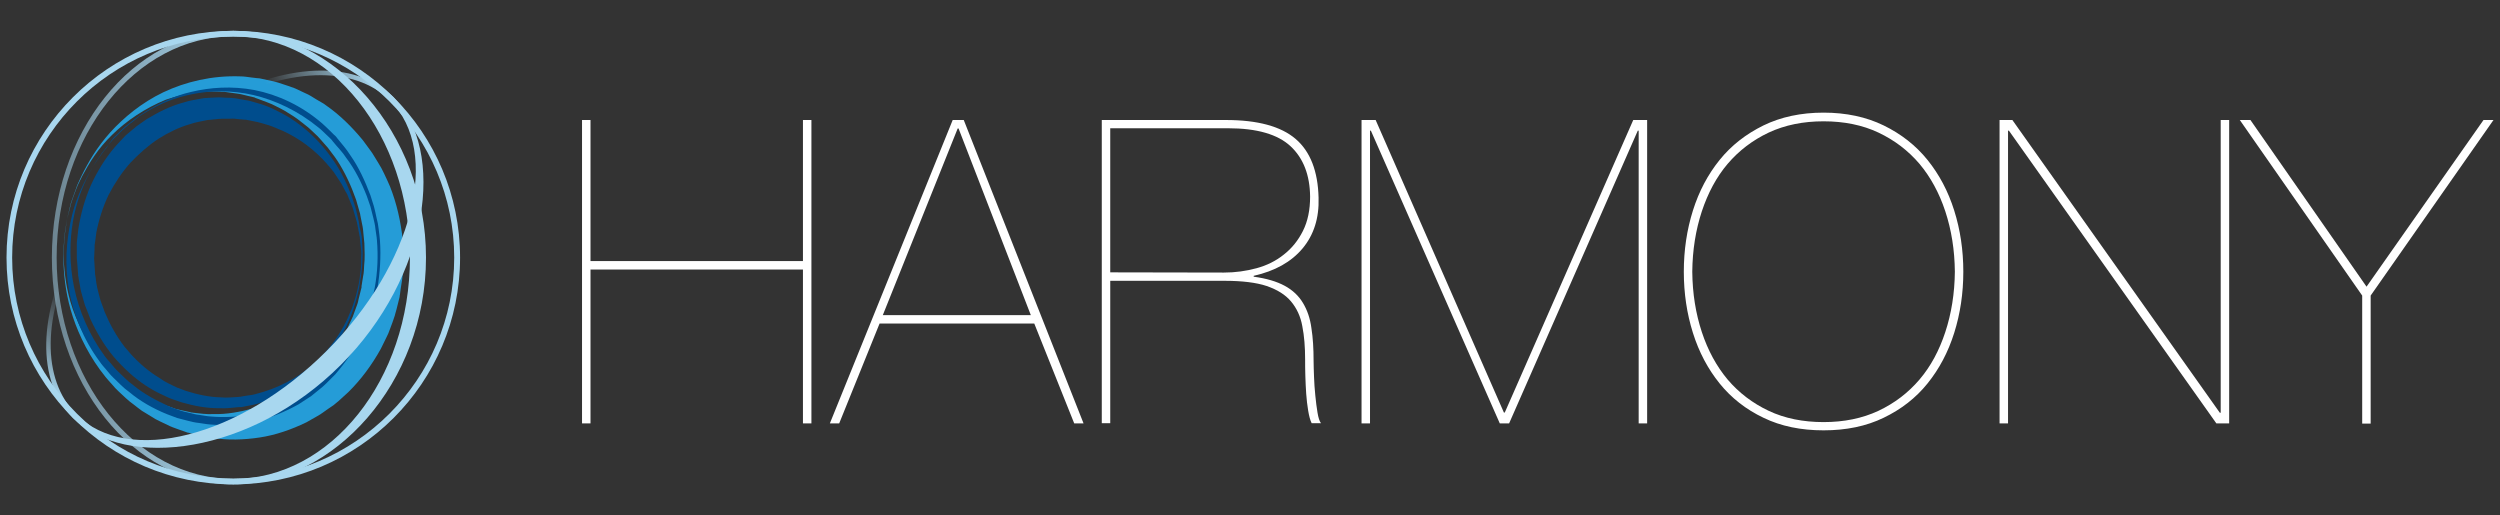<?xml version="1.0" encoding="utf-8"?>
<!-- Generator: Adobe Illustrator 21.0.2, SVG Export Plug-In . SVG Version: 6.00 Build 0)  -->
<svg version="1.1" id="Layer_2" xmlns="http://www.w3.org/2000/svg" xmlns:xlink="http://www.w3.org/1999/xlink" x="0px" y="0px"
	 viewBox="0 0 1152 237.4" style="enable-background:new 0 0 1152 237.4;" xml:space="preserve">
<rect x="0" y="0" width="1152" height="237.4" fill="#333333" stroke="none"/>
<style type="text/css">
	.st0{fill:url(#SVGID_1_);}
	.st1{fill:#259CD7;}
	.st2{fill:#004D8D;}
	.st3{fill:url(#SVGID_2_);}
	.st4{fill:#A8D7EF;}
	.st5{fill:#FFFFFF;}
</style>
<g>
	<g>
		
			<linearGradient id="SVGID_1_" gradientUnits="userSpaceOnUse" x1="23.9" y1="121.3" x2="196.3" y2="121.3" gradientTransform="matrix(1 0 0 -1 0 240)">
			<stop  offset="0" style="stop-color:#A8D7EF;stop-opacity:0.5"/>
			<stop  offset="0.5" style="stop-color:#A8D7EF"/>
		</linearGradient>
		<path class="st0" d="M107.5,16.7c44.9,0,81.4,45.7,81.4,102s-36.5,102-81.4,102s-81.4-45.7-81.4-102S62.6,16.7,107.5,16.7
			 M107.5,14.2c-46.2,0-83.6,46.8-83.6,104.5s37.4,104.5,83.6,104.5s88.8-46.8,88.8-104.5S153.6,14.2,107.5,14.2L107.5,14.2z"/>
		<g>
			<path class="st1" d="M30.9,100.9c0,0,0.5-1.9,1.3-5.4c0.2-0.9,0.4-1.9,0.8-2.9c0.4-1,0.8-2.2,1.2-3.4c0.5-1.2,0.9-2.6,1.4-3.9
				c0.6-1.4,1.3-2.8,2-4.3c2.9-6,7-13.1,13.2-20c6.2-6.8,14.3-13.6,24.5-18.5c10.2-4.8,22.4-7.8,35.6-7.3c1.6,0,3.3,0.3,4.9,0.5
				l2.5,0.3l1.3,0.1l1.4,0.3c3.2,0.7,6.2,1.2,9.7,2.5c1.7,0.6,3.5,1.1,5.2,1.8c1.6,0.8,3.3,1.5,4.9,2.3c1.7,0.7,3.2,1.7,4.8,2.7
				l2.4,1.4l1.2,0.7l1.1,0.8c6.2,4.3,11.8,9.8,16.9,16c1.2,1.6,2.4,3.2,3.6,4.9c0.6,0.8,1.2,1.7,1.7,2.6l1.6,2.6l1.6,2.7
				c0.5,0.9,0.9,1.9,1.4,2.8c0.9,1.9,1.8,3.8,2.6,5.7c3.1,7.8,5,16.2,5.9,24.8l0.3,6.5l0.1,1.6l-0.1,1.6l-0.2,3.2
				c-0.1,2.2-0.2,4.3-0.6,6.5l-0.5,3.2l-0.2,1.6l-0.1,0.8l-0.1,0.4v0.2c-0.1,0.3,0.1-0.3-0.1,0.7l-1.4,5.6l-0.4,1.4
				c-0.1,0.5-0.2,0.9-0.4,1.5l-1.1,3.2l-1.2,3.2l-0.6,1.6l-0.7,1.5c-0.9,1.9-1.9,3.8-2.8,5.7c-4.1,7.4-9.1,14.2-15,20
				c-1.5,1.4-3,2.7-4.5,4.1c-0.8,0.6-1.5,1.3-2.3,1.9l-2.5,1.7l-2.4,1.7c-0.8,0.6-1.6,1.1-2.5,1.6c-1.7,1-3.4,1.9-5.1,2.9
				c-7,3.4-14.3,5.9-21.6,7c-7.3,1.1-14.6,1.3-21.6,0.2c-3.5-0.3-6.8-1.3-10.2-2.1l-0.6-0.2l-0.3-0.1h-0.2c0,0-0.5-0.1-0.4-0.1
				l-1.1-0.4l-2.3-0.8l-2.2-0.8c-0.7-0.3-1.5-0.5-2.3-0.9c-1.5-0.7-3.1-1.5-4.6-2.2c-0.7-0.4-1.5-0.7-2.2-1.1l-2.1-1.3
				c-1.4-0.8-2.7-1.7-4.1-2.5c-1.3-0.9-2.5-1.9-3.8-2.9c-2.6-1.8-4.7-4-6.9-6c-1.1-1-2.1-2.1-3.1-3.3c-1-1.1-2-2.2-2.9-3.3
				c-7.3-9-12.1-18.8-15.1-27.7c-3-9-4-17.3-4.3-24c0-1.7-0.1-3.3-0.1-4.8s0.2-2.9,0.2-4.2c0.1-1.3,0.2-2.5,0.2-3.6
				c0.1-1.1,0.3-2.1,0.4-3C30.6,102.9,30.9,100.9,30.9,100.9z M30.9,100.9c0,0-0.3,1.9-0.8,5.5c-0.1,0.9-0.3,1.9-0.4,3
				s-0.1,2.3-0.2,3.6c0,1.3-0.2,2.7-0.2,4.2c0.1,1.5,0.1,3.1,0.2,4.8c0.5,6.7,1.7,14.9,5.2,23.5c3.4,8.6,8.8,17.7,16.5,25.4
				c4,3.8,8.3,7.4,13.3,10.3c1.2,0.7,2.5,1.5,3.7,2.2c1.3,0.6,2.6,1.2,4,1.8l2,0.9c0.7,0.3,1.4,0.5,2,0.7c1.4,0.4,2.7,0.9,4.1,1.4
				c0.6,0.3,1.4,0.4,2.2,0.6l2.3,0.5l2.3,0.5l1.2,0.3c0.2,0.1-0.2,0-0.1,0h0.1h0.3l0.6,0.1c3,0.3,6,0.8,9.1,0.6
				c6.1,0.2,12.3-1,18.3-2.6c1.5-0.5,3-1,4.5-1.5s2.9-1.3,4.4-1.8l2.2-0.9l2.1-1.2c1.4-0.8,2.8-1.5,4.2-2.4
				c5.4-3.4,10.3-7.8,14.8-12.5l3.2-3.8c0.6-0.6,1-1.3,1.5-2l1.4-2l1.4-2c0.5-0.7,0.8-1.4,1.3-2.2c0.8-1.5,1.7-2.9,2.4-4.4
				s1.3-3.1,2.1-4.6l0.5-1.1l0.4-1.1l0.8-2.2l0.8-2.2c0.1-0.3,0.3-0.8,0.4-1.3l0.3-1.4l1.4-5.6c-0.2,0.9,0,0.2-0.1,0.3v-0.2v-0.3
				l0.1-0.6l0.2-1.3l0.4-2.5c0.4-1.7,0.4-3.4,0.5-5.1c0.4-3.4,0.2-6.8,0.1-10.2c-0.1-1.7-0.4-3.4-0.5-5.1c-0.1-0.8-0.1-1.7-0.3-2.5
				l-0.5-2.5l-0.5-2.5c-0.1-0.8-0.3-1.7-0.6-2.5c-0.5-1.6-0.9-3.2-1.4-4.9c-2.2-6.3-5-12.4-8.6-18c-0.9-1.4-1.9-2.7-2.9-4
				c-0.5-0.7-1-1.3-1.5-2l-1.6-1.8c-1.1-1.2-2.1-2.5-3.2-3.6c-1.2-1.1-2.3-2.2-3.5-3.3l-0.9-0.8l-0.9-0.7l-1.9-1.5
				c-1.3-1-2.5-2-3.8-2.8s-2.7-1.7-4-2.5s-2.7-1.4-4-2.1c-2.5-1.4-5.8-2.4-8.8-3.6l-0.6-0.2l-0.3-0.1l-0.1-0.1c-0.1,0,0.3,0.1,0.1,0
				l-1.1-0.3l-2.2-0.5c-1.5-0.3-2.9-0.8-4.4-1s-2.9-0.4-4.4-0.6c-0.7-0.1-1.5-0.2-2.2-0.3c-0.7,0-1.5,0-2.2-0.1
				c-1.5,0-2.9-0.1-4.3-0.1c-1.4,0.1-2.8,0.2-4.2,0.3c-5.6,0.4-11,1.8-16.1,3.5c-9.8,4-18.3,9.8-24.7,16.1
				C45.2,68.3,41,75.3,37.9,81.1c-0.7,1.5-1.4,2.9-2.1,4.3c-0.6,1.4-1,2.7-1.5,3.9c-0.4,1.2-0.9,2.4-1.2,3.4c-0.4,1-0.6,2-0.8,2.9
				C31.4,99.1,30.9,100.9,30.9,100.9z"/>
		</g>
		<g>
			<path class="st2" d="M52.3,63.5c0,0,1.3-1.3,3.7-3.6c0.6-0.6,1.3-1.3,2.1-1.9c0.8-0.6,1.7-1.4,2.7-2.1c1-0.7,2-1.6,3.1-2.4
				c1.2-0.8,2.4-1.6,3.7-2.4c5.3-3.2,12.2-6.9,20.7-8.8c8.4-2,18.4-2.8,29-0.8c10.6,2.1,21.6,7.1,31.2,15.4c1.2,1,2.3,2.2,3.5,3.3
				l1.7,1.7l0.9,0.8c0.4,0.4,0.5,0.6,0.8,1c2,2.5,4.2,4.9,6,7.8c3.9,5.5,6.8,11.9,9.3,18.5c0.5,1.7,1.1,3.4,1.6,5.1s0.8,3.5,1.2,5.2
				l0.6,2.6l0.4,2.7c0.2,1.8,0.5,3.6,0.6,5.4c0.5,7.3,0,14.7-1.2,22c-1.4,7.3-3.8,14.4-7,21.1c-3.3,6.7-7.6,12.8-12.4,18.4
				c-2.7,2.6-5,5.3-8,7.5l-2.1,1.7l-1.1,0.9l-1.1,0.7l-4.6,3c-6.3,3.5-13,6.3-19.9,7.9c-6.9,1.4-14,2-20.9,1.4
				c-1.7-0.1-3.4-0.5-5.1-0.7c-0.9-0.1-1.7-0.2-2.6-0.4l-2.5-0.6c-1.7-0.5-3.3-0.8-5-1.3c-1.6-0.6-3.2-1.2-4.8-1.8
				c-6.3-2.6-12.2-5.9-17.3-10.2c-2.7-1.9-5-4.4-7.3-6.6c-0.3-0.3-0.5-0.5-0.9-0.9l-0.8-0.9l-1.5-1.8c-1-1.2-2.1-2.3-3-3.7
				c-7.8-10.5-12.3-22.2-14.3-33.5c-1.9-11.3-1.1-22,0.8-30.9c1.8-9.1,5.2-16.3,8.3-22c0.8-1.4,1.6-2.7,2.3-4
				c0.8-1.2,1.6-2.3,2.3-3.3s1.4-2,2-2.8c0.6-0.9,1.3-1.5,1.8-2.2C51.1,64.9,52.3,63.6,52.3,63.5L52.3,63.5z M52.5,63.8
				c0,0-1.2,1.4-3.4,4c-0.5,0.7-1.2,1.4-1.8,2.2c-0.6,0.9-1.2,1.8-1.9,2.8s-1.5,2.1-2.2,3.3c-0.7,1.3-1.4,2.6-2.2,4
				c-2.9,5.7-5.9,13.1-7.4,22s-1.7,19.3,0.5,30.1s6.9,22,14.1,31.8c0.9,1.3,2,2.4,3,3.6l1.5,1.8l0.8,0.9l0.8,0.8
				c2.3,2.1,4.4,4.5,7,6.3c4.9,4.1,10.6,7.1,16.5,9.8c1.5,0.6,3,1.2,4.6,1.7c1.5,0.6,3.1,0.9,4.7,1.3l2.4,0.6
				c0.8,0.2,1.6,0.3,2.4,0.4c1.6,0.2,3.3,0.6,4.9,0.7c6.6,0.6,13.4,0.2,20.1-1c6.7-1.4,13.2-3.9,19.3-7.2
				c6.1-3.4,11.7-7.8,16.8-12.9c4.9-5.3,9.2-11.1,12.6-17.6c3.2-6.6,5.7-13.5,7.1-20.7c1.3-7.2,1.6-14.5,1-21.7
				c-0.1-1.8-0.5-3.5-0.7-5.3c-0.1-0.9-0.2-1.8-0.4-2.6l-0.6-2.6c-0.5-1.7-0.8-3.4-1.3-5.1c-0.6-1.6-1.1-3.3-1.7-4.9
				c-2.5-6.4-5.6-12.5-9.5-17.6c-1.7-2.7-4.1-5-6.1-7.5c-0.2-0.3-0.6-0.7-0.7-0.9l-0.8-0.8l-1.7-1.6c-1.1-1-2.2-2.2-3.4-3.1
				c-9.4-7.7-19.9-12.6-30-15c-10.1-2.3-19.9-2.1-28.2-0.4c-8.4,1.6-15.3,4.7-20.7,7.9c-1.3,0.8-2.6,1.6-3.8,2.3
				c-1.1,1-2.1,1.9-3.1,2.6s-1.9,1.4-2.7,2.1c-0.8,0.6-1.5,1.4-2.1,1.9C53.8,62.6,52.5,63.8,52.5,63.8L52.5,63.8z"/>
		</g>
		<g>
			<path class="st2" d="M166.7,109.2c0,0,0.1,1.7,0.3,4.8c0,0.8,0.1,1.6,0.1,2.6s-0.1,2-0.1,3.2c-0.1,1.1,0,2.4-0.2,3.7
				c-0.2,1.3-0.3,2.7-0.5,4.1c-0.8,5.8-2.3,12.8-5.6,20.3c-3.2,7.4-8.1,15.4-15.2,22.3c-7.1,6.9-16.3,12.8-27.1,15.9
				c-1.3,0.4-2.7,0.6-4.1,0.9l-2.1,0.4l-1,0.2c0.1,0-0.2,0-0.3,0h-0.1h-0.3H110c-2.8,0.2-5.4,0.7-8.5,0.5c-6,0.1-11.9-1-17.8-2.7
				c-1.5-0.5-2.9-1-4.4-1.5s-2.9-1.3-4.3-1.9l-2.1-1l-1.9-1c-1.4-0.8-2.8-1.6-4.1-2.5c-5.4-3.6-10.2-8.1-14.6-13.2
				c-4.3-5.2-7.8-11.1-10.7-17.4l-1.9-4.9l-0.5-1.2l-0.4-1.3l-0.7-2.5c-0.5-1.7-1-3.4-1.2-5.1l-0.5-2.6l-0.2-1.3l-0.1-0.7L36,127
				v-0.2c0-0.1,0,0.1,0-0.4l-0.4-5c0-0.9-0.2-1.6-0.2-2.5v-2.7v-2.7v-1.4l0.1-1.3l0.6-5.3c1.1-7,3-13.8,5.8-20.2
				c2.9-6.3,6.5-12.2,10.9-17.4c1.1-1.3,2.3-2.5,3.4-3.7c0.6-0.6,1.1-1.2,1.7-1.8l1.9-1.6c1.3-1,2.5-2.2,3.8-3.1
				c1.3-0.9,2.7-1.9,4-2.8c5.5-3.3,11.2-6.2,17.1-7.7c2.9-1,5.9-1.3,8.8-1.9l0.5-0.1h0.3h0.1c0,0,0.6-0.1,0.4,0l1-0.1l2-0.1l2-0.1
				c0.7,0,1.3-0.1,2.1,0c1.5,0.1,3,0.2,4.4,0.2c0.7,0.1,1.5,0.1,2.2,0.2l2.1,0.4c1.4,0.2,2.7,0.5,4.1,0.7c1.3,0.3,2.6,0.8,3.9,1.1
				c5.2,1.4,9.9,3.9,14.3,6.4c8.6,5.3,15.1,12.1,19.8,18.7c4.8,6.6,7.7,13.3,9.7,18.8c0.5,1.4,0.9,2.7,1.3,4
				c0.4,1.2,0.6,2.5,0.9,3.6c0.3,1.1,0.5,2.1,0.7,3.1c0.2,0.9,0.3,1.8,0.4,2.6C166.5,107.6,166.7,109.2,166.7,109.2L166.7,109.2z
				 M165.8,109.3c0,0-0.3-1.6-0.9-4.7c-0.2-0.8-0.3-1.6-0.5-2.5c-0.3-0.9-0.6-1.9-0.9-3c-0.3-1.1-0.6-2.2-1-3.4
				c-0.5-1.2-1-2.4-1.5-3.7c-0.3-0.7-0.6-1.3-0.8-2c-0.3-0.7-0.7-1.3-1.1-2c-0.8-1.4-1.4-2.9-2.4-4.3c-0.9-1.4-1.9-2.8-2.9-4.4
				c-1.1-1.4-2.3-2.8-3.6-4.3c-5.1-5.7-11.9-11.1-20.1-14.8c-1-0.4-2.1-0.8-3.1-1.3c-1.1-0.4-2.1-0.9-3.2-1.2
				c-2.2-0.6-4.4-1.4-6.8-1.8c-1.2-0.2-2.3-0.5-3.5-0.7c-1.2-0.1-2.4-0.2-3.6-0.3l-1.8-0.2c-0.6-0.1-1.2,0-1.8,0c-1.2,0-2.4,0-3.6,0
				c-0.6,0-1.3,0.1-1.9,0.1l-2,0.2l-2,0.2l-1,0.1c-0.3,0,0.2,0,0.1,0h-0.1h-0.2l-0.5,0.1c-2.5,0.6-5.1,0.9-7.5,1.8
				c-5,1.4-9.9,3.8-14.5,6.7c-4.9,3.2-9.1,7-13.1,11.2c-3.8,4.3-7.1,9.2-9.9,14.6c-2.6,5.4-4.5,11.3-5.7,17.4l-0.6,4.6l-0.2,1.2v1.1
				l-0.1,2.3l-0.1,2.3c-0.1,0.7,0.1,1.6,0.1,2.4l0.3,5c0-0.4,0,0,0-0.1v0.1v0.3l0.1,0.6l0.2,1.2l0.3,2.3c0.2,1.6,0.6,3.1,1,4.6
				l0.6,2.3l0.3,1.1l0.4,1.1l1.6,4.4c2.4,5.7,5.4,11.1,9.1,15.9c3.8,4.7,8.1,8.9,12.9,12.3c1.2,0.9,2.5,1.6,3.7,2.4l1.8,1.2l1.9,1
				c1.3,0.6,2.5,1.3,3.9,1.9c1.3,0.5,2.7,1,4,1.5c5.3,1.7,10.9,2.9,16.2,3c2.6,0.3,5.5-0.1,8.2-0.2l0.9-0.1l1-0.2l1.9-0.3
				c1.3-0.2,2.6-0.3,3.9-0.7c10.1-2.5,19.1-7.3,26.3-13.4c7.1-6.2,12.3-13.5,15.8-20.7c0.8-1.8,1.6-3.6,2.3-5.3
				c0.6-1.8,1.2-3.5,1.7-5.1c0.5-1.7,0.8-3.3,1.2-4.9c0.2-0.8,0.3-1.5,0.5-2.3c0.1-0.8,0.2-1.5,0.3-2.2c0.2-1.4,0.3-2.8,0.5-4.1
				c0.1-1.3,0.1-2.5,0.1-3.6s0-2.2,0.1-3.1c0-0.9-0.1-1.8-0.2-2.6C165.9,111,165.8,109.3,165.8,109.3L165.8,109.3z"/>
		</g>
		
			<radialGradient id="SVGID_2_" cx="161.645" cy="-489.819" r="128.864" gradientTransform="matrix(0.628 0.628 0.628 -0.628 270.125 -334.328)" gradientUnits="userSpaceOnUse">
			<stop  offset="0.6" style="stop-color:#A8D7EF;stop-opacity:0"/>
			<stop  offset="1" style="stop-color:#A8D7EF"/>
		</radialGradient>
		<path class="st3" d="M179.8,46.4c23.7,23.7,10.6,75.4-29.3,115.3s-91.6,53-115.3,29.3c-16.1-16.1-15.8-45.8,0.9-77.3
			c7.1-13.5,16.7-26.3,28.4-38c10.5-10.6,22-19.4,34.2-26.3C131.3,30.9,163.1,29.7,179.8,46.4 M181.3,44.8
			c-17.9-17.9-51-15.6-83.4,2.8C86,54.4,74.1,63.4,63.1,74.4C51,86.5,41.3,99.7,34.3,113c-16.5,31.2-17.9,62.4-0.7,79.6
			C58.1,217,116.2,209,157,168.2S205.8,69.3,181.3,44.8L181.3,44.8z"/>
		<path class="st4" d="M107.5,16.9c56.2,0,101.8,45.7,101.8,101.8s-45.7,101.8-101.8,101.8S5.6,174.9,5.6,118.7
			S51.3,16.9,107.5,16.9 M107.5,14.2C49.8,14.2,3,61,3,118.7s46.8,104.5,104.5,104.5S212,176.4,212,118.7S165.2,14.2,107.5,14.2
			L107.5,14.2z"/>
	</g>
	<g>
		<path class="st5" d="M272.1,195.1h-3.9V55.3h3.9v65H370v-65h3.9v139.8H370v-70.9h-97.9V195.1z"/>
		<path class="st5" d="M386.7,195.1h-4.3L439,55.3h5.1l55.2,139.8H495l-18.4-46h-71.3L386.7,195.1z M441.7,59.2h-0.4l-34.5,86H475
			L441.7,59.2z"/>
		<path class="st5" d="M507.7,195.1V55.3h57.2c14.6,0,25.3,2.9,32.1,8.7s10.3,14.9,10.6,27.1c0.3,9.4-2.2,17.2-7.4,23.4
			s-12.7,10.4-22.5,12.6v0.4c5.9,0.8,10.6,2.2,14.3,4.2s6.5,4.7,8.4,7.9c2,3.3,3.3,7.1,3.9,11.6c0.7,4.4,1,9.5,1,15.1
			c0,2,0.1,4.4,0.2,7.3c0.1,2.9,0.3,5.8,0.6,8.7s0.6,5.5,1,7.8c0.4,2.4,0.9,4,1.6,4.9h-4.3c-0.7-1.4-1.2-3.4-1.6-5.8
			c-0.4-2.4-0.7-5-0.9-7.7s-0.3-5.5-0.4-8.3c-0.1-2.8-0.1-5.3-0.1-7.5c0-5.7-0.4-10.9-1.3-15.4c-0.8-4.5-2.6-8.3-5.2-11.4
			c-2.6-3.1-6.3-5.4-11.2-7.1c-4.8-1.6-11.3-2.4-19.4-2.4h-52.7V195h-3.9V195.1z M564,125.6c5.2,0,10.2-0.7,15-2s9-3.4,12.6-6.3
			c3.7-2.9,6.6-6.5,8.8-10.9s3.3-9.6,3.3-15.8c-0.1-9.9-3.1-17.7-9-23.2s-15.5-8.3-28.8-8.3h-54.3v66.4L564,125.6L564,125.6z"/>
		<path class="st5" d="M759,55.3v139.8h-3.9V60.2h-0.4l-59.3,134.9h-4.3L631.7,60.2h-0.4v134.9h-3.9V55.3h6.5L693,190.1h0.4
			l59.2-134.8C752.6,55.3,759,55.3,759,55.3z"/>
		<path class="st5" d="M775.9,125.2c0-9.9,1.4-19.3,4.2-28.2s6.9-16.6,12.3-23.3c5.4-6.7,12.1-11.9,20.2-15.9
			c8-3.9,17.3-5.9,27.7-5.9s19.7,2,27.7,5.9s14.8,9.2,20.2,15.9c5.4,6.7,9.5,14.4,12.3,23.3s4.2,18.3,4.2,28.2s-1.4,19.3-4.2,28.2
			s-6.9,16.6-12.3,23.3c-5.4,6.7-12.1,11.9-20.2,15.8c-8,3.9-17.3,5.8-27.7,5.8s-19.7-1.9-27.7-5.8c-8-3.8-14.8-9.1-20.2-15.8
			s-9.5-14.4-12.3-23.3C777.3,144.5,775.9,135.1,775.9,125.2z M779.8,125.2c0.1,10.1,1.6,19.3,4.4,27.8c2.8,8.5,6.8,15.8,11.9,21.9
			c5.2,6.1,11.5,10.9,18.9,14.4s15.9,5.2,25.3,5.2c9.4,0,17.8-1.7,25.3-5.2c7.4-3.5,13.7-8.3,18.9-14.4c5.2-6.1,9.1-13.4,11.9-21.9
			c2.8-8.5,4.3-17.8,4.4-27.8c-0.1-10.1-1.6-19.3-4.4-27.8c-2.8-8.5-6.8-15.8-11.9-21.9c-5.2-6.1-11.5-10.9-18.9-14.4
			s-15.9-5.2-25.3-5.2c-9.4,0-17.8,1.7-25.3,5.2c-7.4,3.5-13.7,8.3-18.9,14.4S787,89,784.2,97.4
			C781.4,105.9,779.9,115.2,779.8,125.2z"/>
		<path class="st5" d="M927.3,55.3l95.6,134.9h0.4V55.3h3.9v139.8h-5.9L925.7,60.2h-0.4v134.9h-3.9V55.3H927.3z"/>
		<path class="st5" d="M1149,55.3l-56.6,80.9v59h-3.9v-59l-56.4-80.9h4.9l53.5,76.8l53.9-76.8C1144.4,55.3,1149,55.3,1149,55.3z"/>
	</g>
</g>
</svg>
